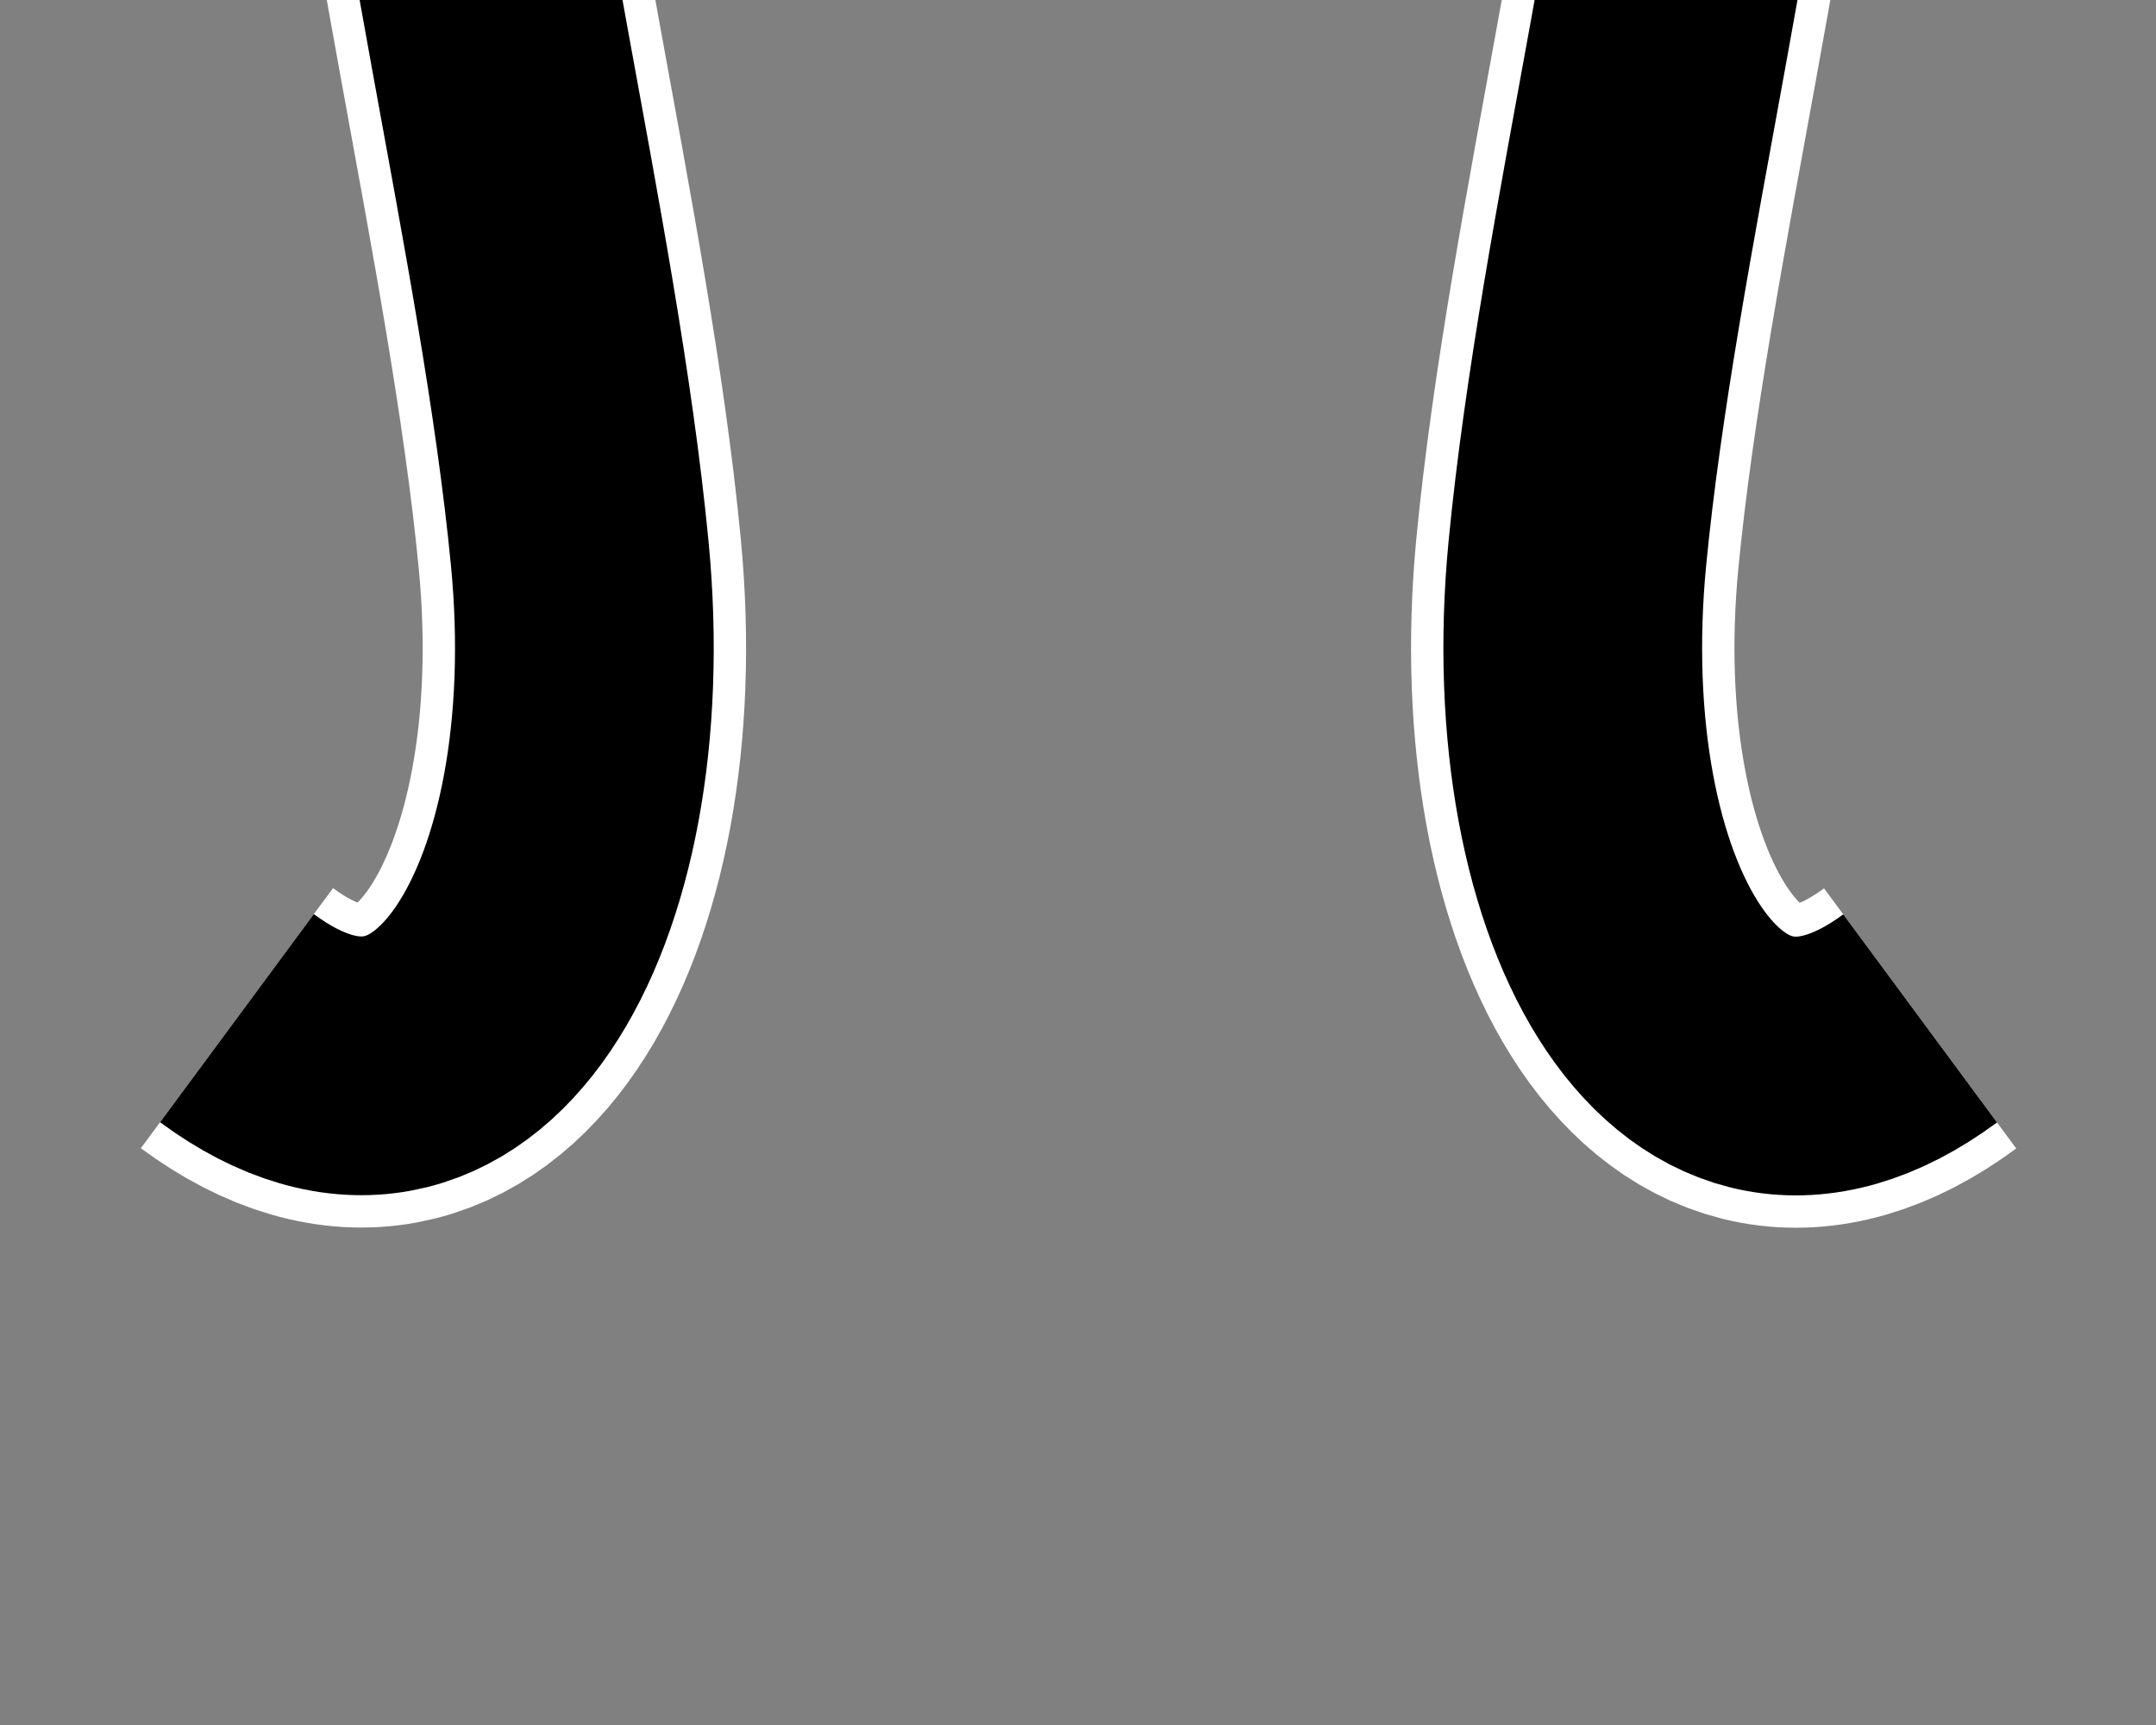 <?xml version="1.0" encoding="UTF-8"?>
<svg id="Ebene_1" data-name="Ebene 1" xmlns="http://www.w3.org/2000/svg" width="100" height="80" viewBox="0 0 100 80">
  <rect x="0" y="0" width="100" height="80" fill="#808080" stroke="none"/>
  <defs>
    <style>
      .cls-1 {
        stroke: #000;
        stroke-width: 12px;
      }

      .cls-1, .cls-2 {
        fill: none;
        stroke-miterlimit: 10;
      }

      .cls-2 {
        stroke: #fff;
        stroke-width: 15px;
      }
    </style>
  </defs>
  <g>
    <path class="cls-2" d="M20.18-19.88c.42,12.7,5.29,30.8,6.71,45.55,1.58,16.36-5.75,29.05-15.9,21.55"/>
    <path class="cls-1" d="M20.18-19.88c.42,12.7,5.29,30.8,6.71,45.55,1.58,16.36-5.75,29.05-15.9,21.55"/>
  </g>
  <g>
    <path class="cls-2" d="M89.06,47.23c-10.15,7.5-17.47-5.2-15.9-21.55,1.42-14.75,6.29-32.85,6.71-45.55"/>
    <path class="cls-1" d="M89.06,47.23c-10.15,7.5-17.47-5.2-15.9-21.55,1.42-14.75,6.29-32.85,6.71-45.55"/>
  </g>
</svg>